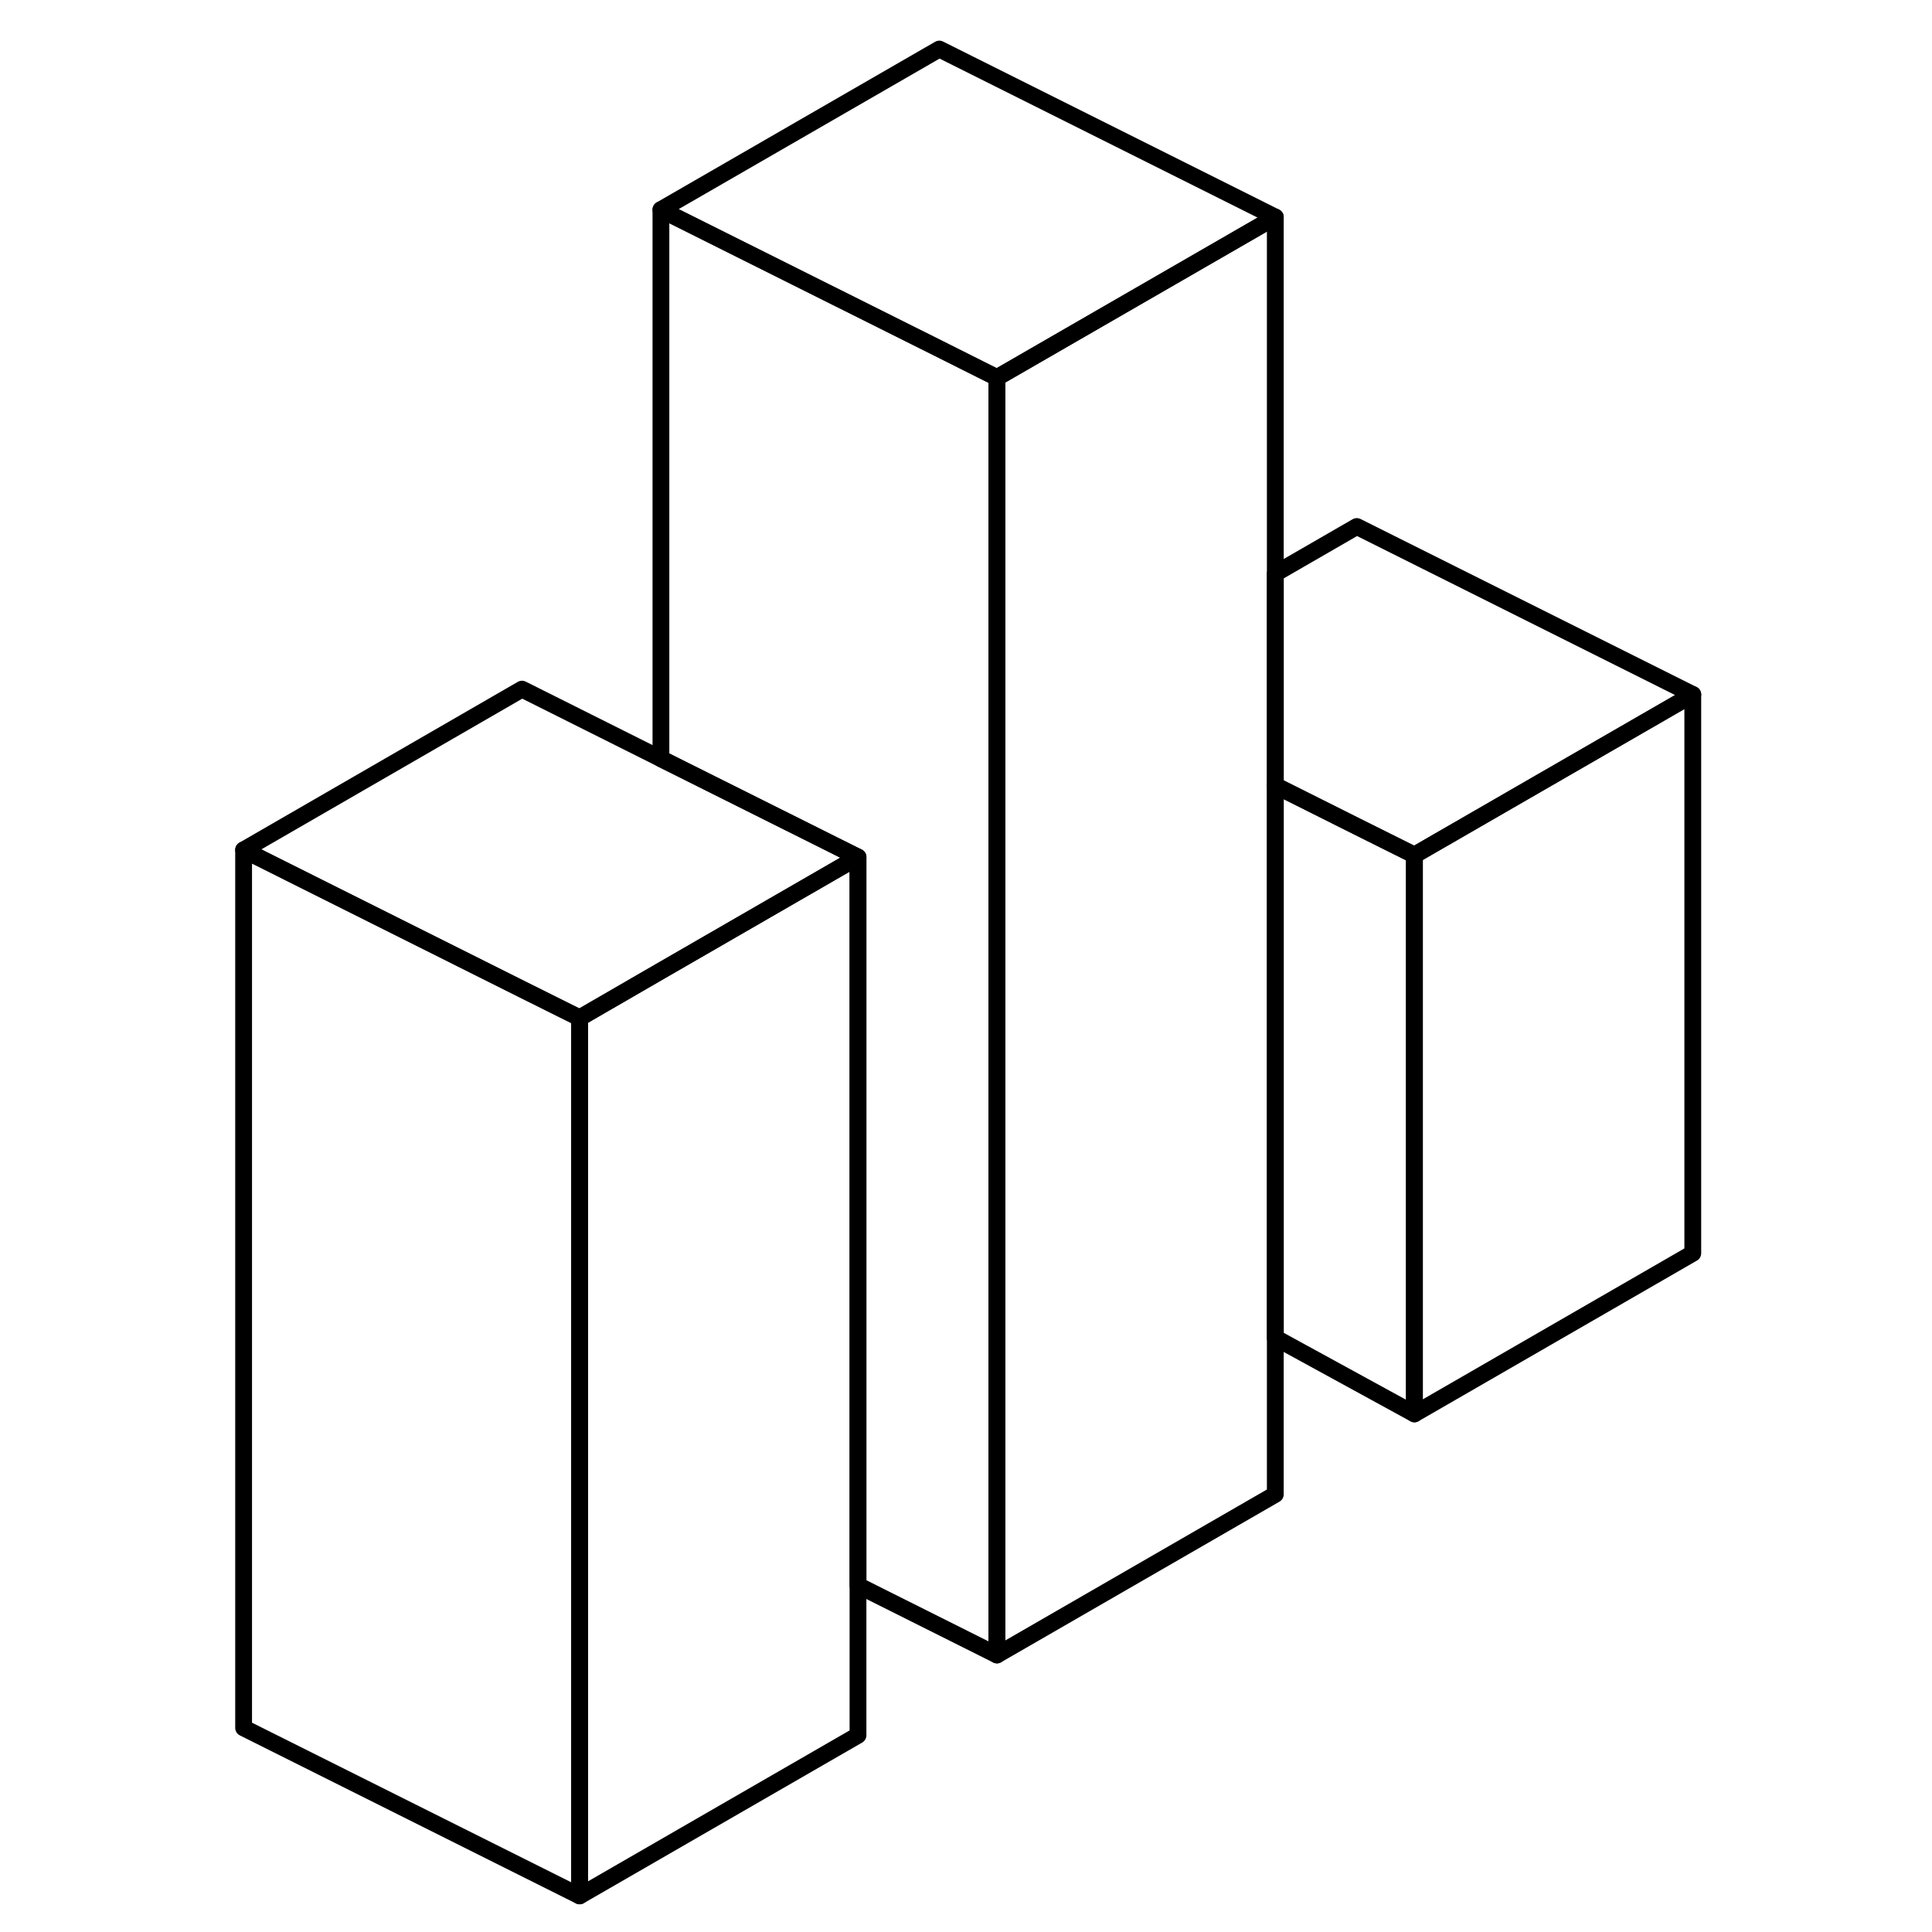 <svg width="24" height="24" viewBox="0 0 91 115" fill="none" xmlns="http://www.w3.org/2000/svg" stroke-width="1px" stroke-linecap="round" stroke-linejoin="round">
    <path d="M72.191 50.9V84.16L88.761 74.6V41.34L72.191 50.9Z" stroke="currentColor" stroke-linejoin="round"/>
    <path d="M63.911 12.92V88.95L47.341 98.51V22.48L63.911 12.92Z" stroke="currentColor" stroke-linejoin="round"/>
    <path d="M47.341 22.48V98.51L39.071 94.37V51.02L27.341 45.16V12.48L43.911 20.76L47.341 22.48Z" stroke="currentColor" stroke-linejoin="round"/>
    <path d="M39.071 51.02V103.29L22.501 112.85V60.59L27.341 57.79L39.071 51.02Z" stroke="currentColor" stroke-linejoin="round"/>
    <path d="M63.911 12.92L47.341 22.48L43.911 20.76L27.341 12.48L43.911 2.92L63.911 12.92Z" stroke="currentColor" stroke-linejoin="round"/>
    <path d="M88.761 41.34L72.191 50.9L68.761 49.19L63.911 46.76V34.14L68.761 31.34L88.761 41.34Z" stroke="currentColor" stroke-linejoin="round"/>
    <path d="M72.191 50.9V84.16L63.911 79.63V46.76L68.761 49.19L72.191 50.9Z" stroke="currentColor" stroke-linejoin="round"/>
    <path d="M22.501 60.59V112.85L2.501 102.85V50.59L19.071 58.88L22.501 60.59Z" stroke="currentColor" stroke-linejoin="round"/>
    <path d="M39.071 51.02L27.341 57.79L22.501 60.59L19.071 58.88L2.501 50.59L19.071 41.02L27.341 45.16L39.071 51.02Z" stroke="currentColor" stroke-linejoin="round"/>
</svg>